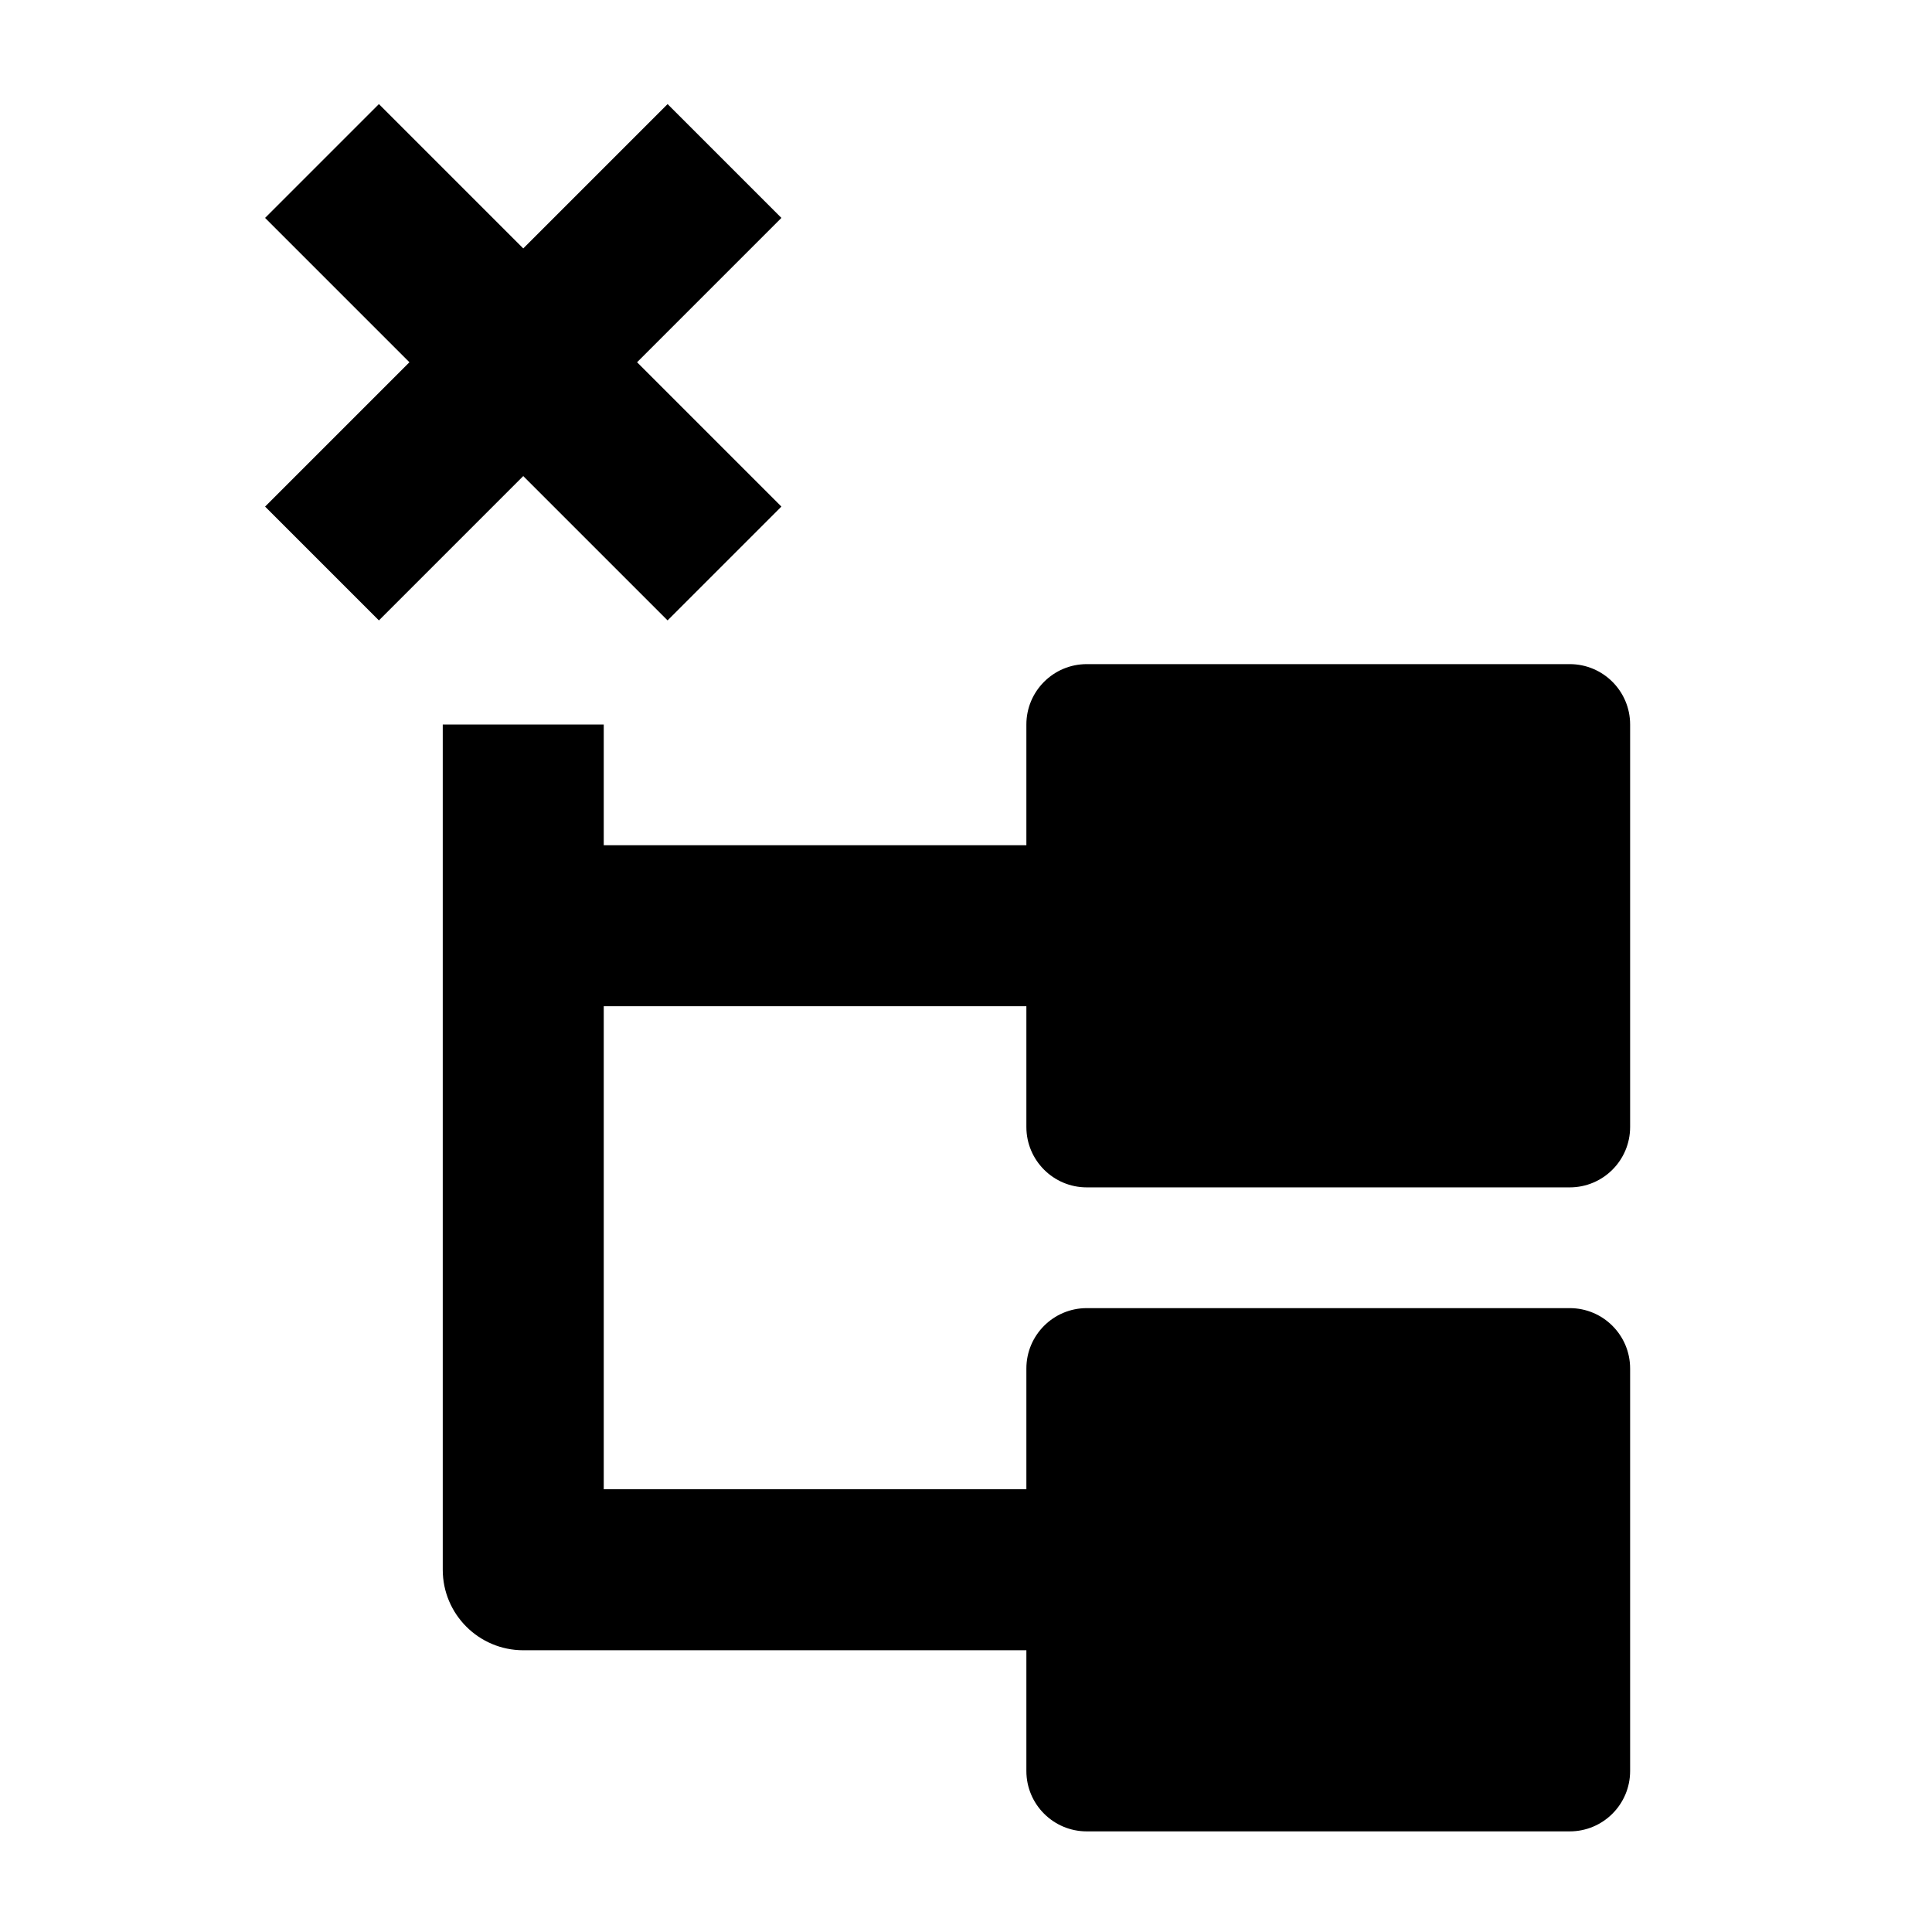 <svg width="24" height="24" viewBox="0 0 24 24" xmlns="http://www.w3.org/2000/svg">
    <path d="M12.75 9C12.75 8.586 13.086 8.25 13.5 8.25H19.5C19.914 8.25 20.25 8.586 20.25 9V14C20.25 14.414 19.914 14.75 19.5 14.75H13.5C13.086 14.75 12.75 14.414 12.75 14V9Z"/>
    <path d="M12.75 17C12.75 16.586 13.086 16.25 13.5 16.25H19.5C19.914 16.25 20.25 16.586 20.25 17V22C20.25 22.414 19.914 22.75 19.5 22.75H13.5C13.086 22.75 12.75 22.414 12.75 22V17Z"/>
    <path fill-rule="evenodd" clip-rule="evenodd" d="M5.5 9H7.5V10.5H13.5V12.5H7.5V18.5H13.5V20.5H6.5C5.948 20.5 5.5 20.052 5.5 19.5V9Z"/>
    <path fill-rule="evenodd" clip-rule="evenodd" d="M6.5 5.914L8.293 7.707L9.707 6.293L7.914 4.5L9.707 2.707L8.293 1.293L6.5 3.086L4.707 1.293L3.293 2.707L5.086 4.5L3.293 6.293L4.707 7.707L6.5 5.914Z"/>
</svg>
